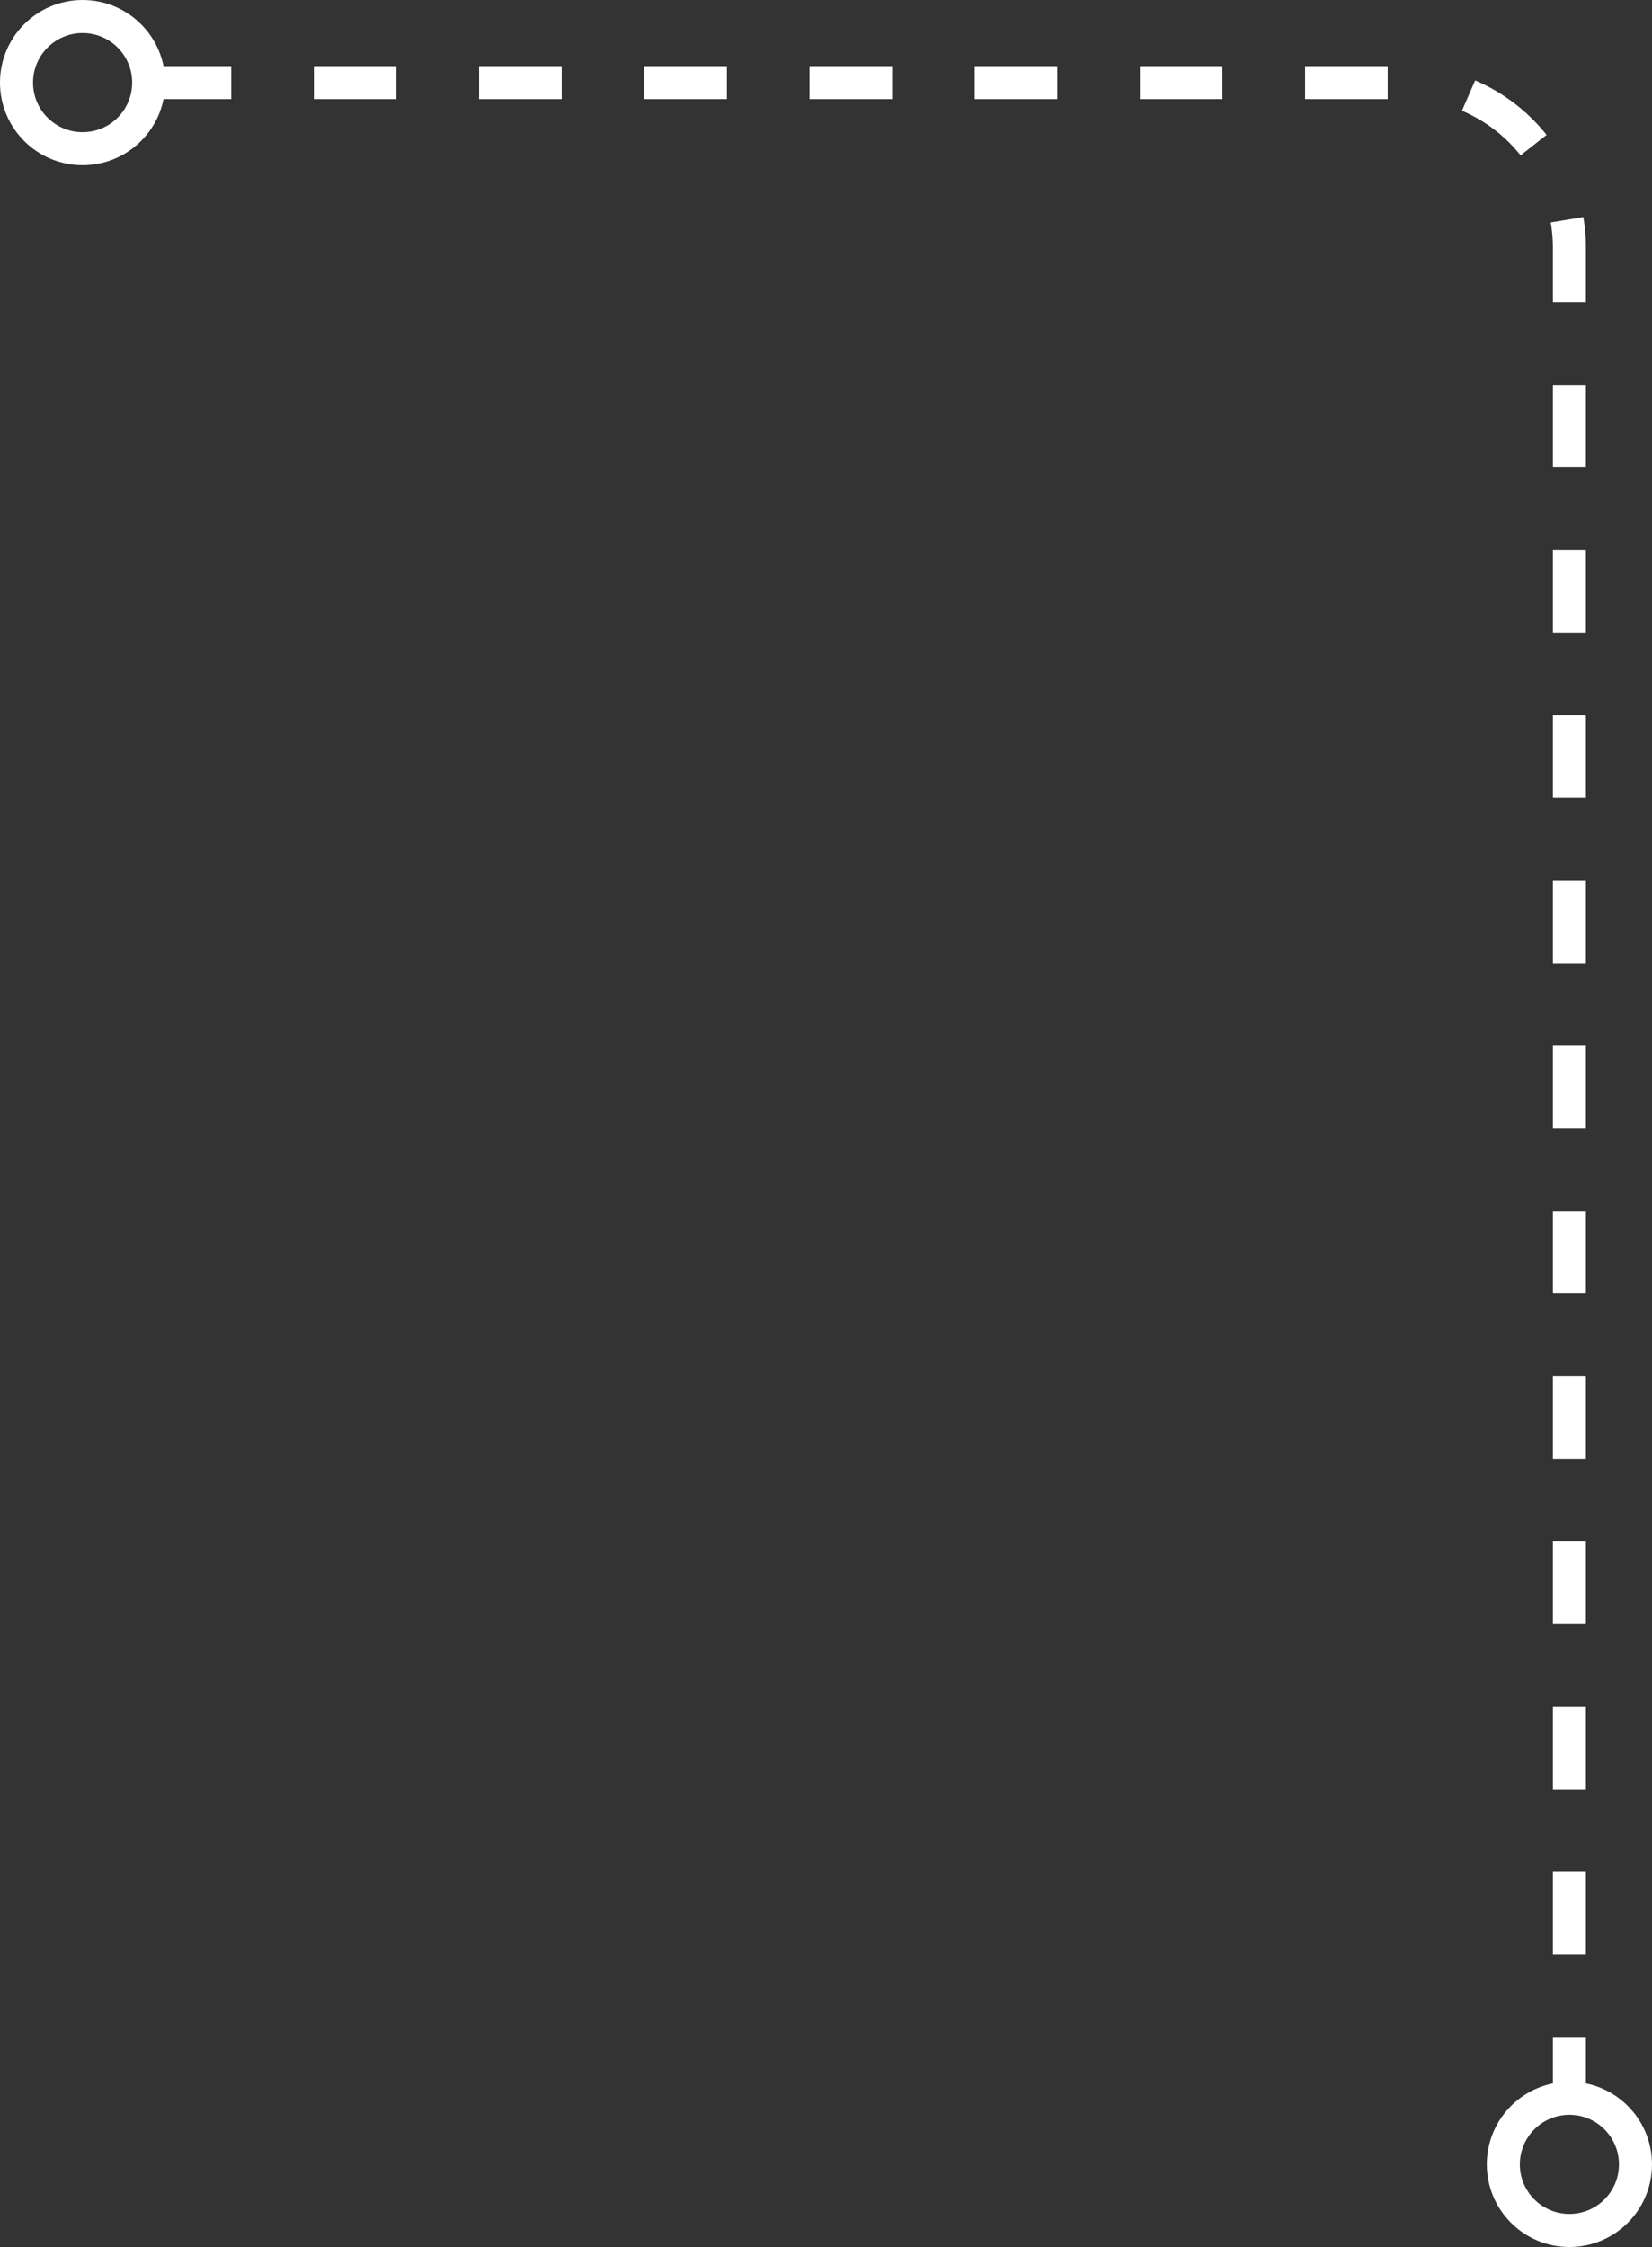 <svg width="100" height="136" viewBox="0 0 100 136" fill="none" xmlns="http://www.w3.org/2000/svg">
<rect x="0" y="0" width="100" height="136" fill="#333333" stroke="none"/>
<path d="M9 5H85C90.523 5 95 9.477 95 15V127" stroke="white" stroke-width="2" stroke-dasharray="5 5"/>
<circle cx="5" cy="5" r="4" stroke="white" stroke-width="2"/>
<circle cx="95" cy="131" r="4" stroke="white" stroke-width="2"/>
</svg>

